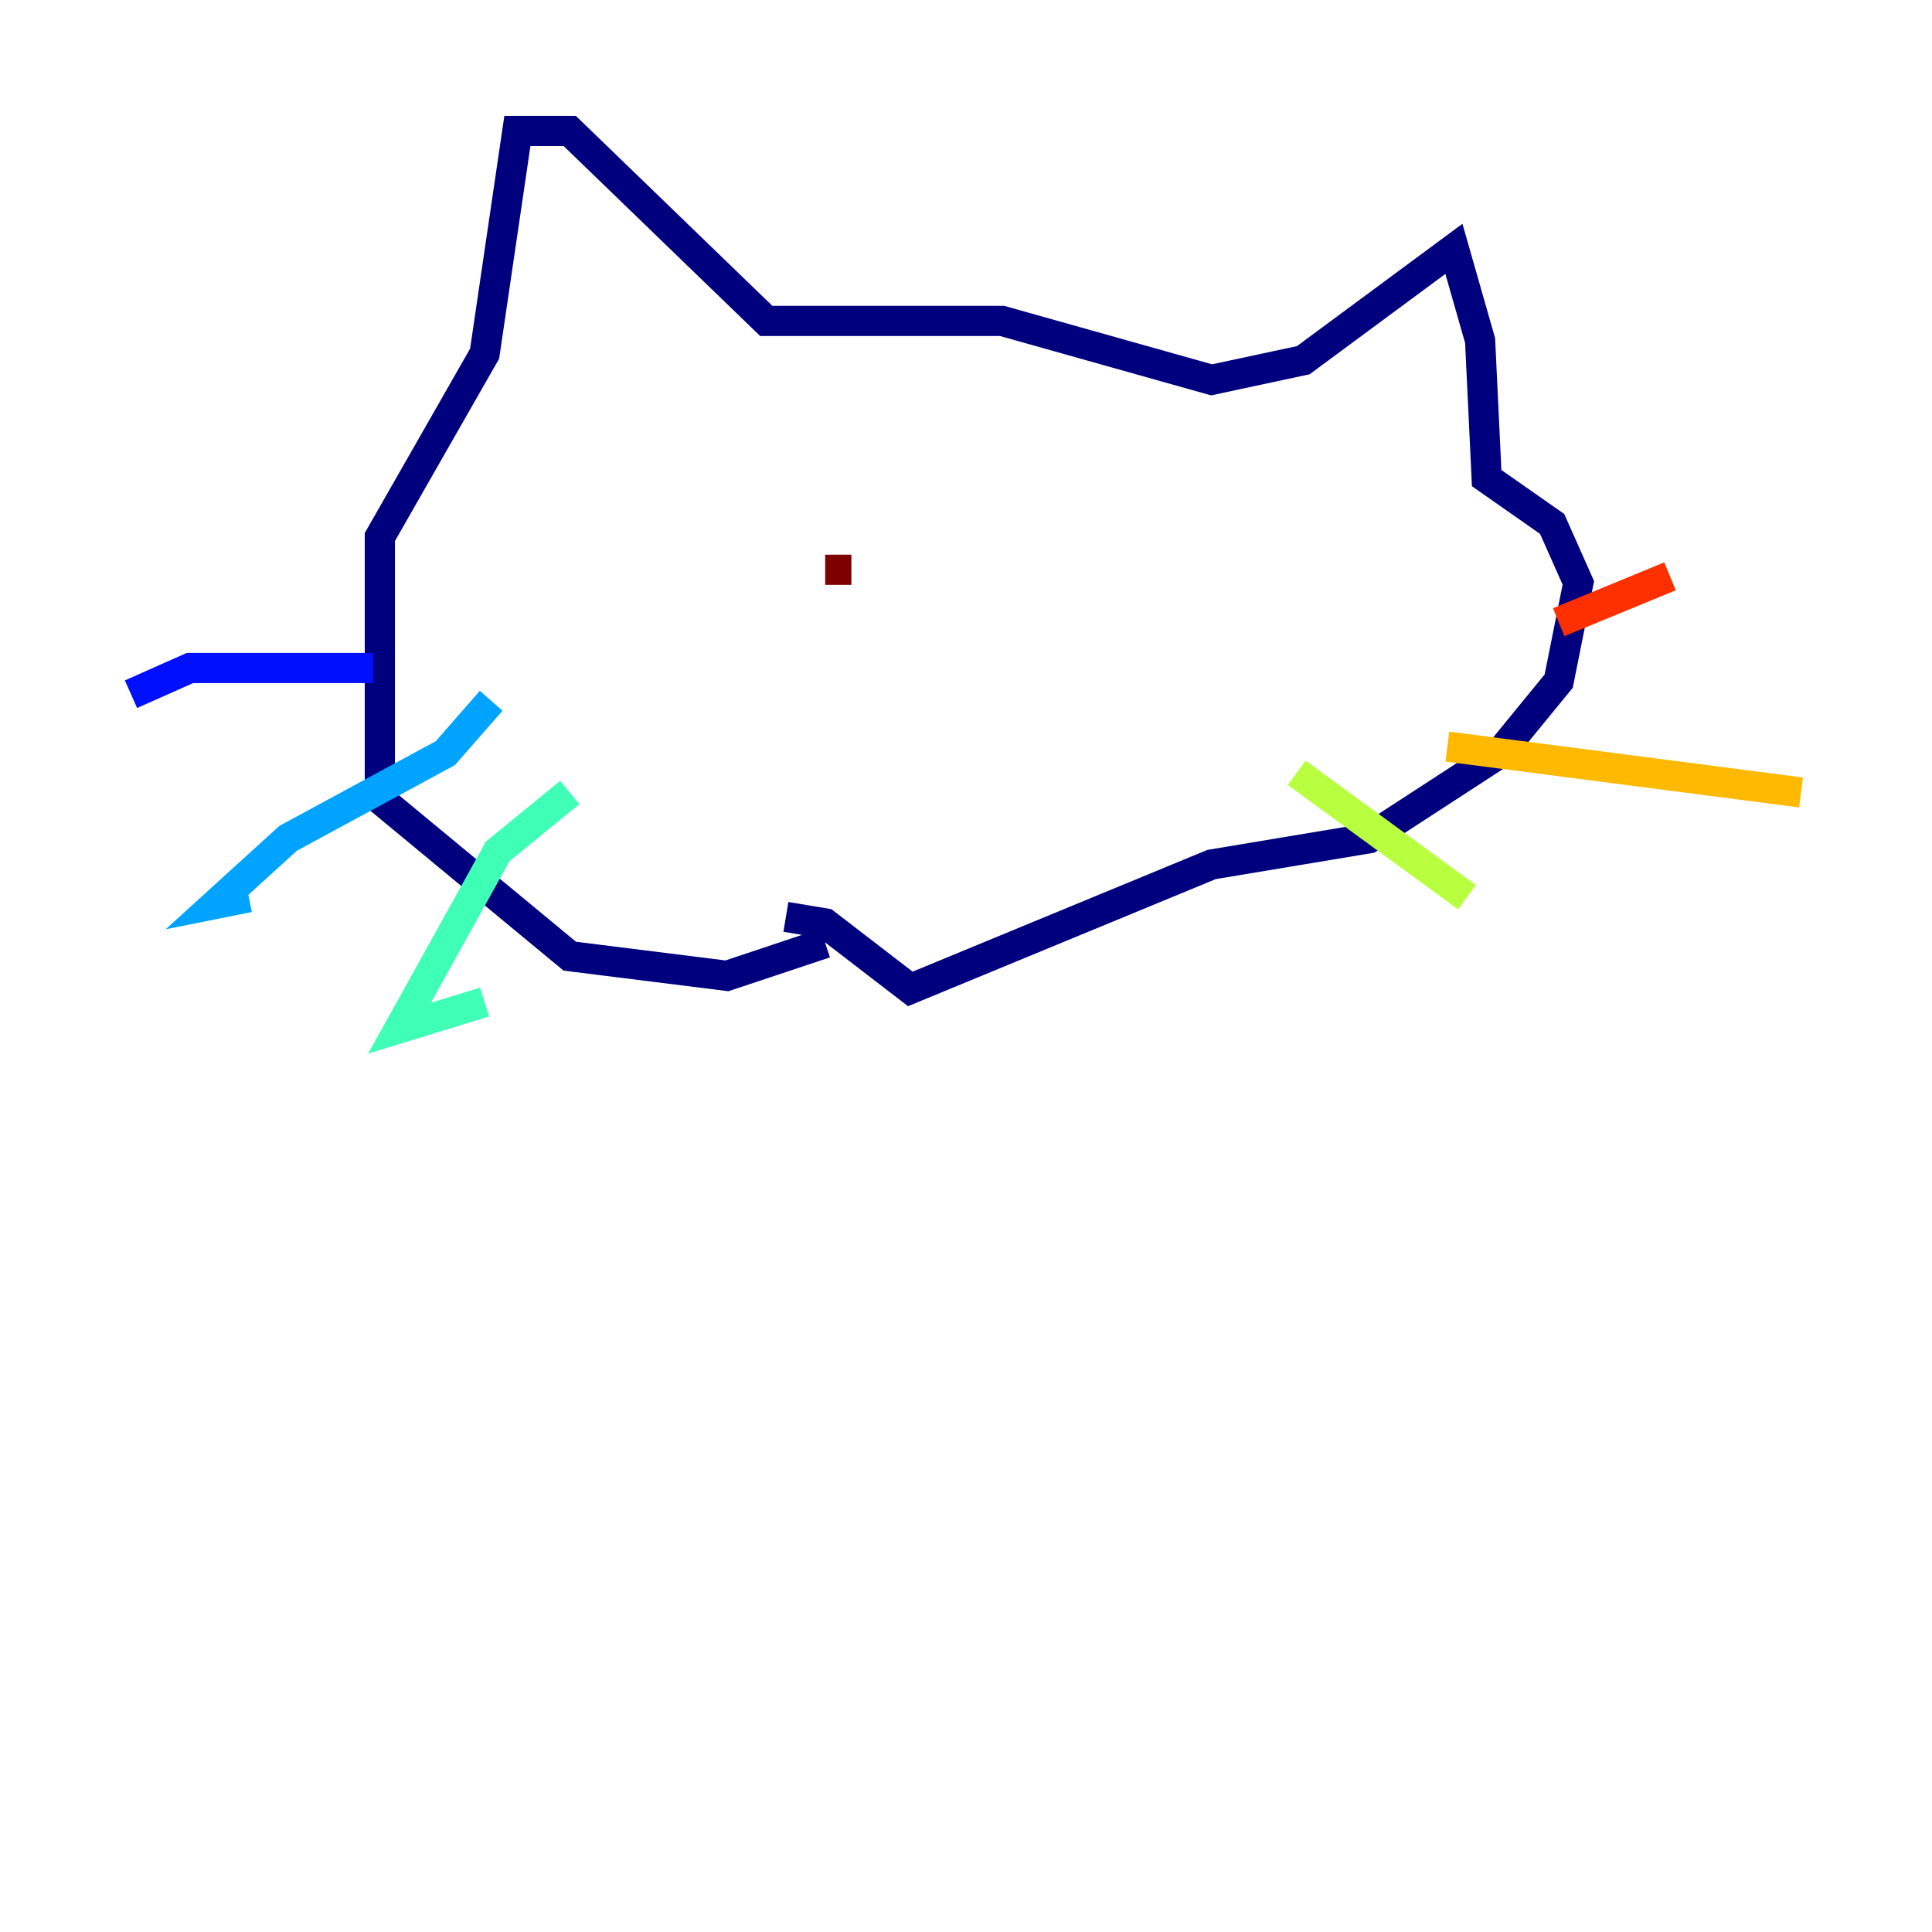 <?xml version="1.0" encoding="utf-8" ?>
<svg baseProfile="tiny" height="128" version="1.2" viewBox="0,0,128,128" width="128" xmlns="http://www.w3.org/2000/svg" xmlns:ev="http://www.w3.org/2001/xml-events" xmlns:xlink="http://www.w3.org/1999/xlink"><defs /><polyline fill="none" points="54.671,62.481 48.163,64.651 37.749,63.349 25.166,52.936 25.166,35.58 32.108,23.43 34.278,8.678 37.749,8.678 50.766,21.261 66.386,21.261 80.271,25.166 86.346,23.864 96.325,16.488 98.061,22.563 98.495,31.675 102.834,34.712 104.57,38.617 103.268,45.125 99.363,49.898 90.685,55.539 80.271,57.275 60.312,65.519 54.671,61.18 52.068,60.746" stroke="#00007f" stroke-width="2" /><polyline fill="none" points="24.732,44.258 12.583,44.258 8.678,45.993" stroke="#0010ff" stroke-width="2" /><polyline fill="none" points="32.542,46.427 29.505,49.898 19.091,55.539 14.319,59.878 16.488,59.444" stroke="#00a4ff" stroke-width="2" /><polyline fill="none" points="37.749,52.502 32.976,56.407 26.468,68.122 32.108,66.386" stroke="#3fffb7" stroke-width="2" /><polyline fill="none" points="85.912,51.2 97.193,59.444" stroke="#b7ff3f" stroke-width="2" /><polyline fill="none" points="95.891,49.464 119.322,52.502" stroke="#ffb900" stroke-width="2" /><polyline fill="none" points="103.268,41.22 110.644,38.183" stroke="#ff3000" stroke-width="2" /><polyline fill="none" points="54.671,37.749 56.407,37.749" stroke="#7f0000" stroke-width="2" /></svg>